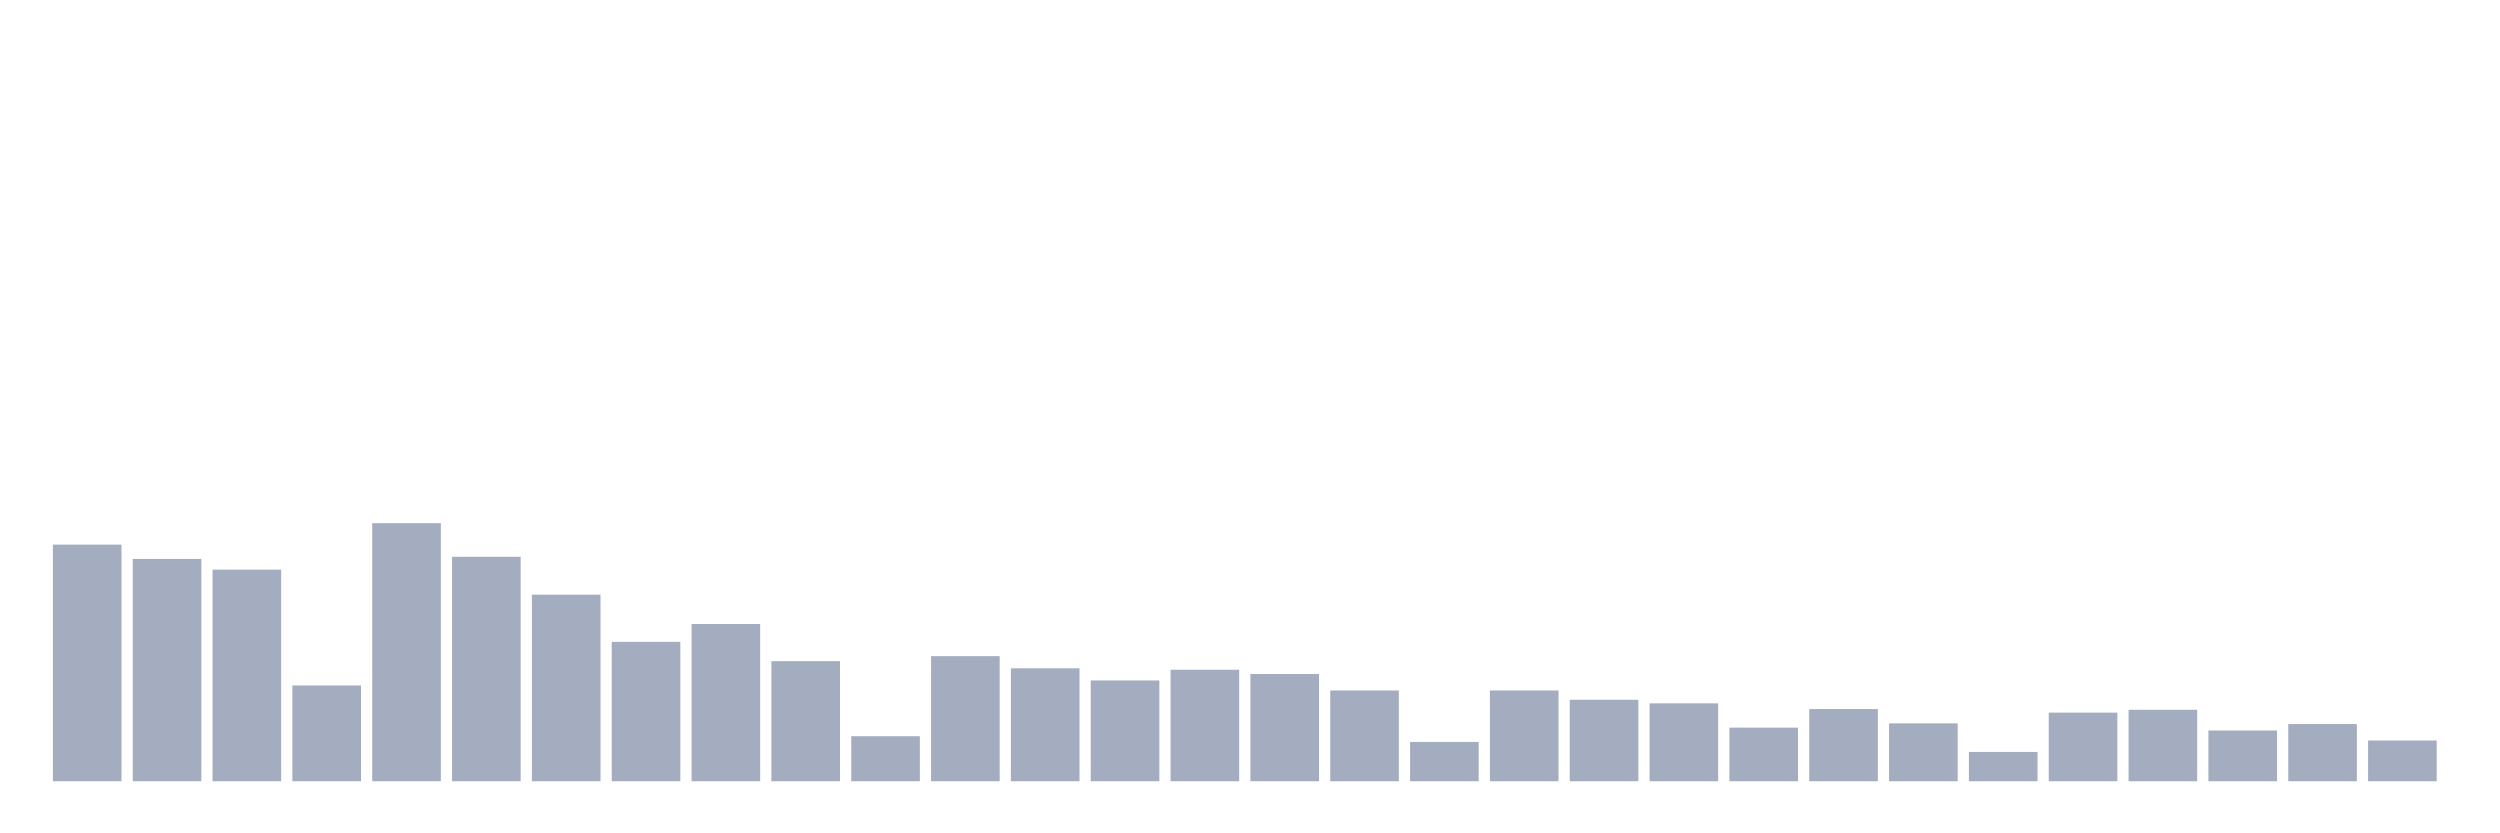 <svg xmlns="http://www.w3.org/2000/svg" viewBox="0 0 480 160"><g transform="translate(10,10)"><rect class="bar" x="0.153" width="13.175" y="94.569" height="45.431" fill="rgb(164,173,192)"></rect><rect class="bar" x="15.482" width="13.175" y="97.314" height="42.686" fill="rgb(164,173,192)"></rect><rect class="bar" x="30.81" width="13.175" y="99.373" height="40.627" fill="rgb(164,173,192)"></rect><rect class="bar" x="46.138" width="13.175" y="121.608" height="18.392" fill="rgb(164,173,192)"></rect><rect class="bar" x="61.466" width="13.175" y="90.451" height="49.549" fill="rgb(164,173,192)"></rect><rect class="bar" x="76.794" width="13.175" y="96.902" height="43.098" fill="rgb(164,173,192)"></rect><rect class="bar" x="92.123" width="13.175" y="104.176" height="35.824" fill="rgb(164,173,192)"></rect><rect class="bar" x="107.451" width="13.175" y="113.235" height="26.765" fill="rgb(164,173,192)"></rect><rect class="bar" x="122.779" width="13.175" y="109.804" height="30.196" fill="rgb(164,173,192)"></rect><rect class="bar" x="138.107" width="13.175" y="116.941" height="23.059" fill="rgb(164,173,192)"></rect><rect class="bar" x="153.436" width="13.175" y="131.353" height="8.647" fill="rgb(164,173,192)"></rect><rect class="bar" x="168.764" width="13.175" y="115.98" height="24.02" fill="rgb(164,173,192)"></rect><rect class="bar" x="184.092" width="13.175" y="118.314" height="21.686" fill="rgb(164,173,192)"></rect><rect class="bar" x="199.42" width="13.175" y="120.647" height="19.353" fill="rgb(164,173,192)"></rect><rect class="bar" x="214.748" width="13.175" y="118.588" height="21.412" fill="rgb(164,173,192)"></rect><rect class="bar" x="230.077" width="13.175" y="119.412" height="20.588" fill="rgb(164,173,192)"></rect><rect class="bar" x="245.405" width="13.175" y="122.569" height="17.431" fill="rgb(164,173,192)"></rect><rect class="bar" x="260.733" width="13.175" y="132.451" height="7.549" fill="rgb(164,173,192)"></rect><rect class="bar" x="276.061" width="13.175" y="122.569" height="17.431" fill="rgb(164,173,192)"></rect><rect class="bar" x="291.39" width="13.175" y="124.353" height="15.647" fill="rgb(164,173,192)"></rect><rect class="bar" x="306.718" width="13.175" y="125.039" height="14.961" fill="rgb(164,173,192)"></rect><rect class="bar" x="322.046" width="13.175" y="129.706" height="10.294" fill="rgb(164,173,192)"></rect><rect class="bar" x="337.374" width="13.175" y="126.137" height="13.863" fill="rgb(164,173,192)"></rect><rect class="bar" x="352.702" width="13.175" y="128.882" height="11.118" fill="rgb(164,173,192)"></rect><rect class="bar" x="368.031" width="13.175" y="134.373" height="5.627" fill="rgb(164,173,192)"></rect><rect class="bar" x="383.359" width="13.175" y="126.824" height="13.176" fill="rgb(164,173,192)"></rect><rect class="bar" x="398.687" width="13.175" y="126.275" height="13.725" fill="rgb(164,173,192)"></rect><rect class="bar" x="414.015" width="13.175" y="130.255" height="9.745" fill="rgb(164,173,192)"></rect><rect class="bar" x="429.344" width="13.175" y="129.02" height="10.98" fill="rgb(164,173,192)"></rect><rect class="bar" x="444.672" width="13.175" y="132.176" height="7.824" fill="rgb(164,173,192)"></rect></g></svg>